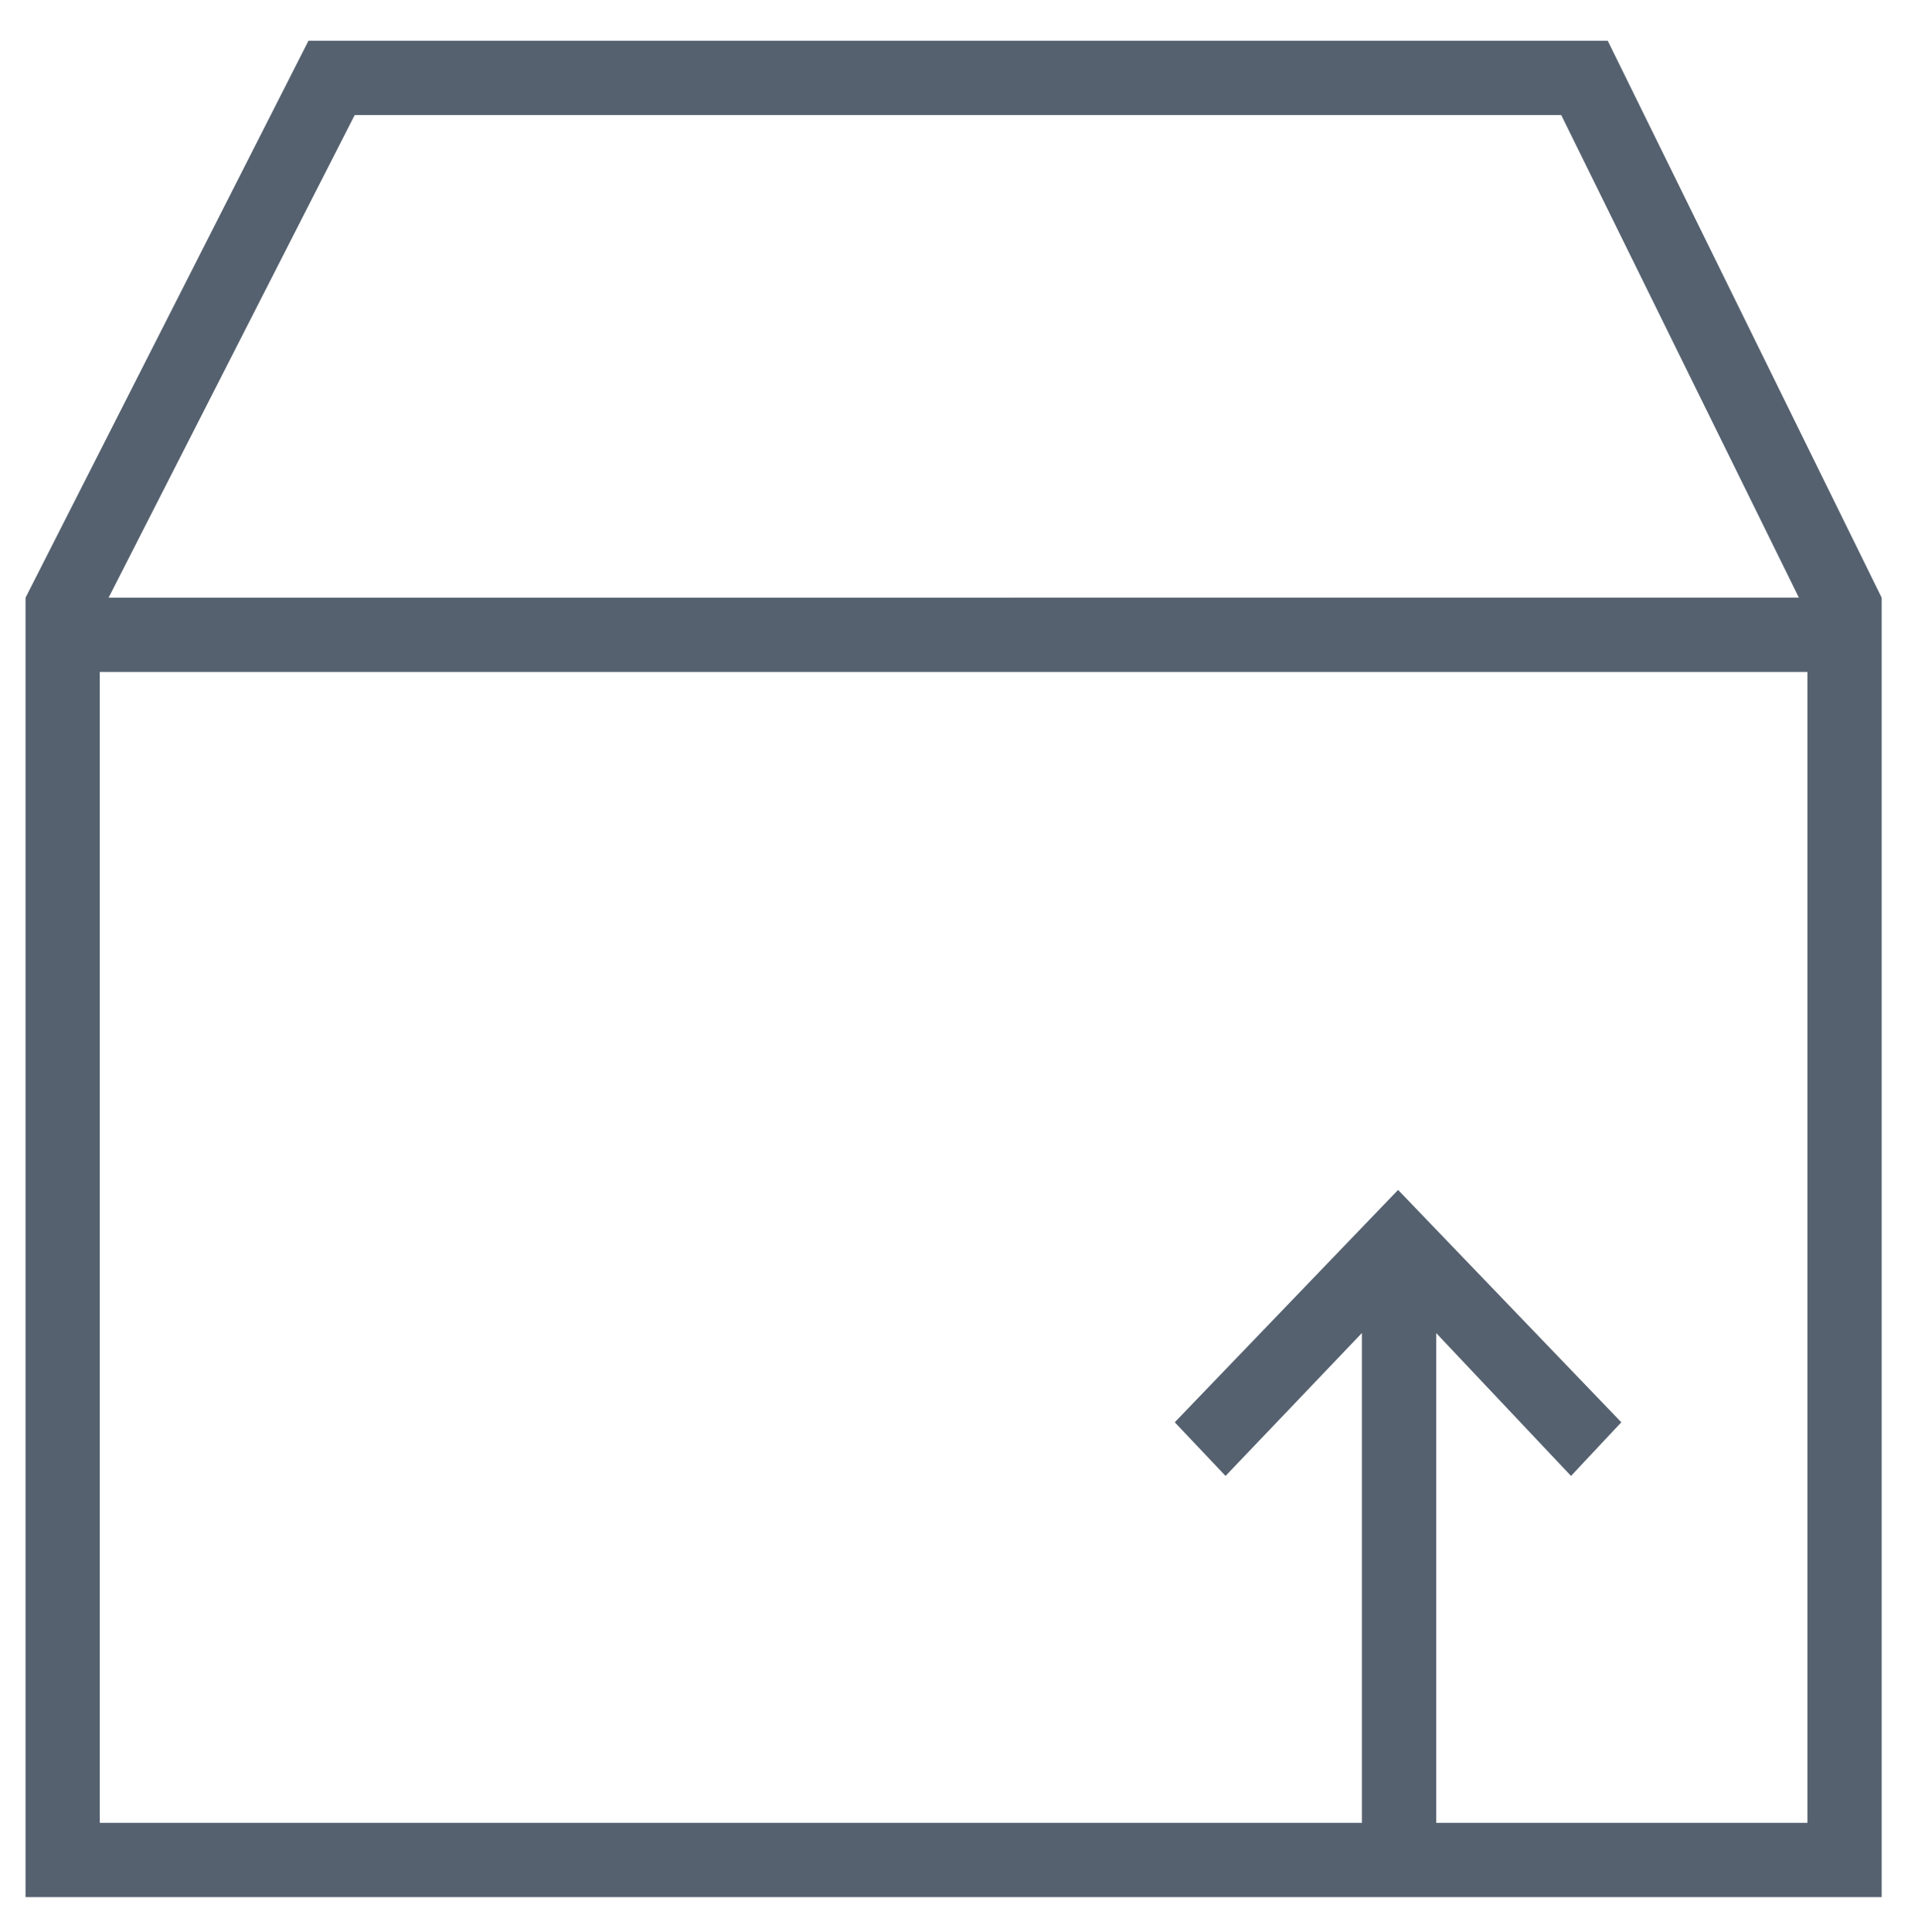 <?xml version="1.0" encoding="utf-8"?>
<!-- Generator: Adobe Illustrator 15.0.0, SVG Export Plug-In . SVG Version: 6.00 Build 0)  -->
<!DOCTYPE svg PUBLIC "-//W3C//DTD SVG 1.1//EN" "http://www.w3.org/Graphics/SVG/1.1/DTD/svg11.dtd">
<svg version="1.1" id="图层_1" xmlns="http://www.w3.org/2000/svg" xmlns:xlink="http://www.w3.org/1999/xlink" x="0px" y="0px"
	 width="19.375px" height="19.517px" viewBox="0 0 19.375 19.517" enable-background="new 0 0 19.375 19.517" xml:space="preserve">
<path fill="#55616F" d="M16.241,0.412H3.116L0.258,6.037v13.125h18.75V6.037L16.241,0.412z M3.583,1.162h12.188l2.401,4.875H1.097
	L3.583,1.162z M18.258,18.412h-3.75v-4.947l1.362,1.443l0.508-0.542l-2.255-2.347l-2.256,2.347l0.513,0.542l1.378-1.444v4.948H1.008
	V6.787h17.25V18.412z"/>
</svg>
